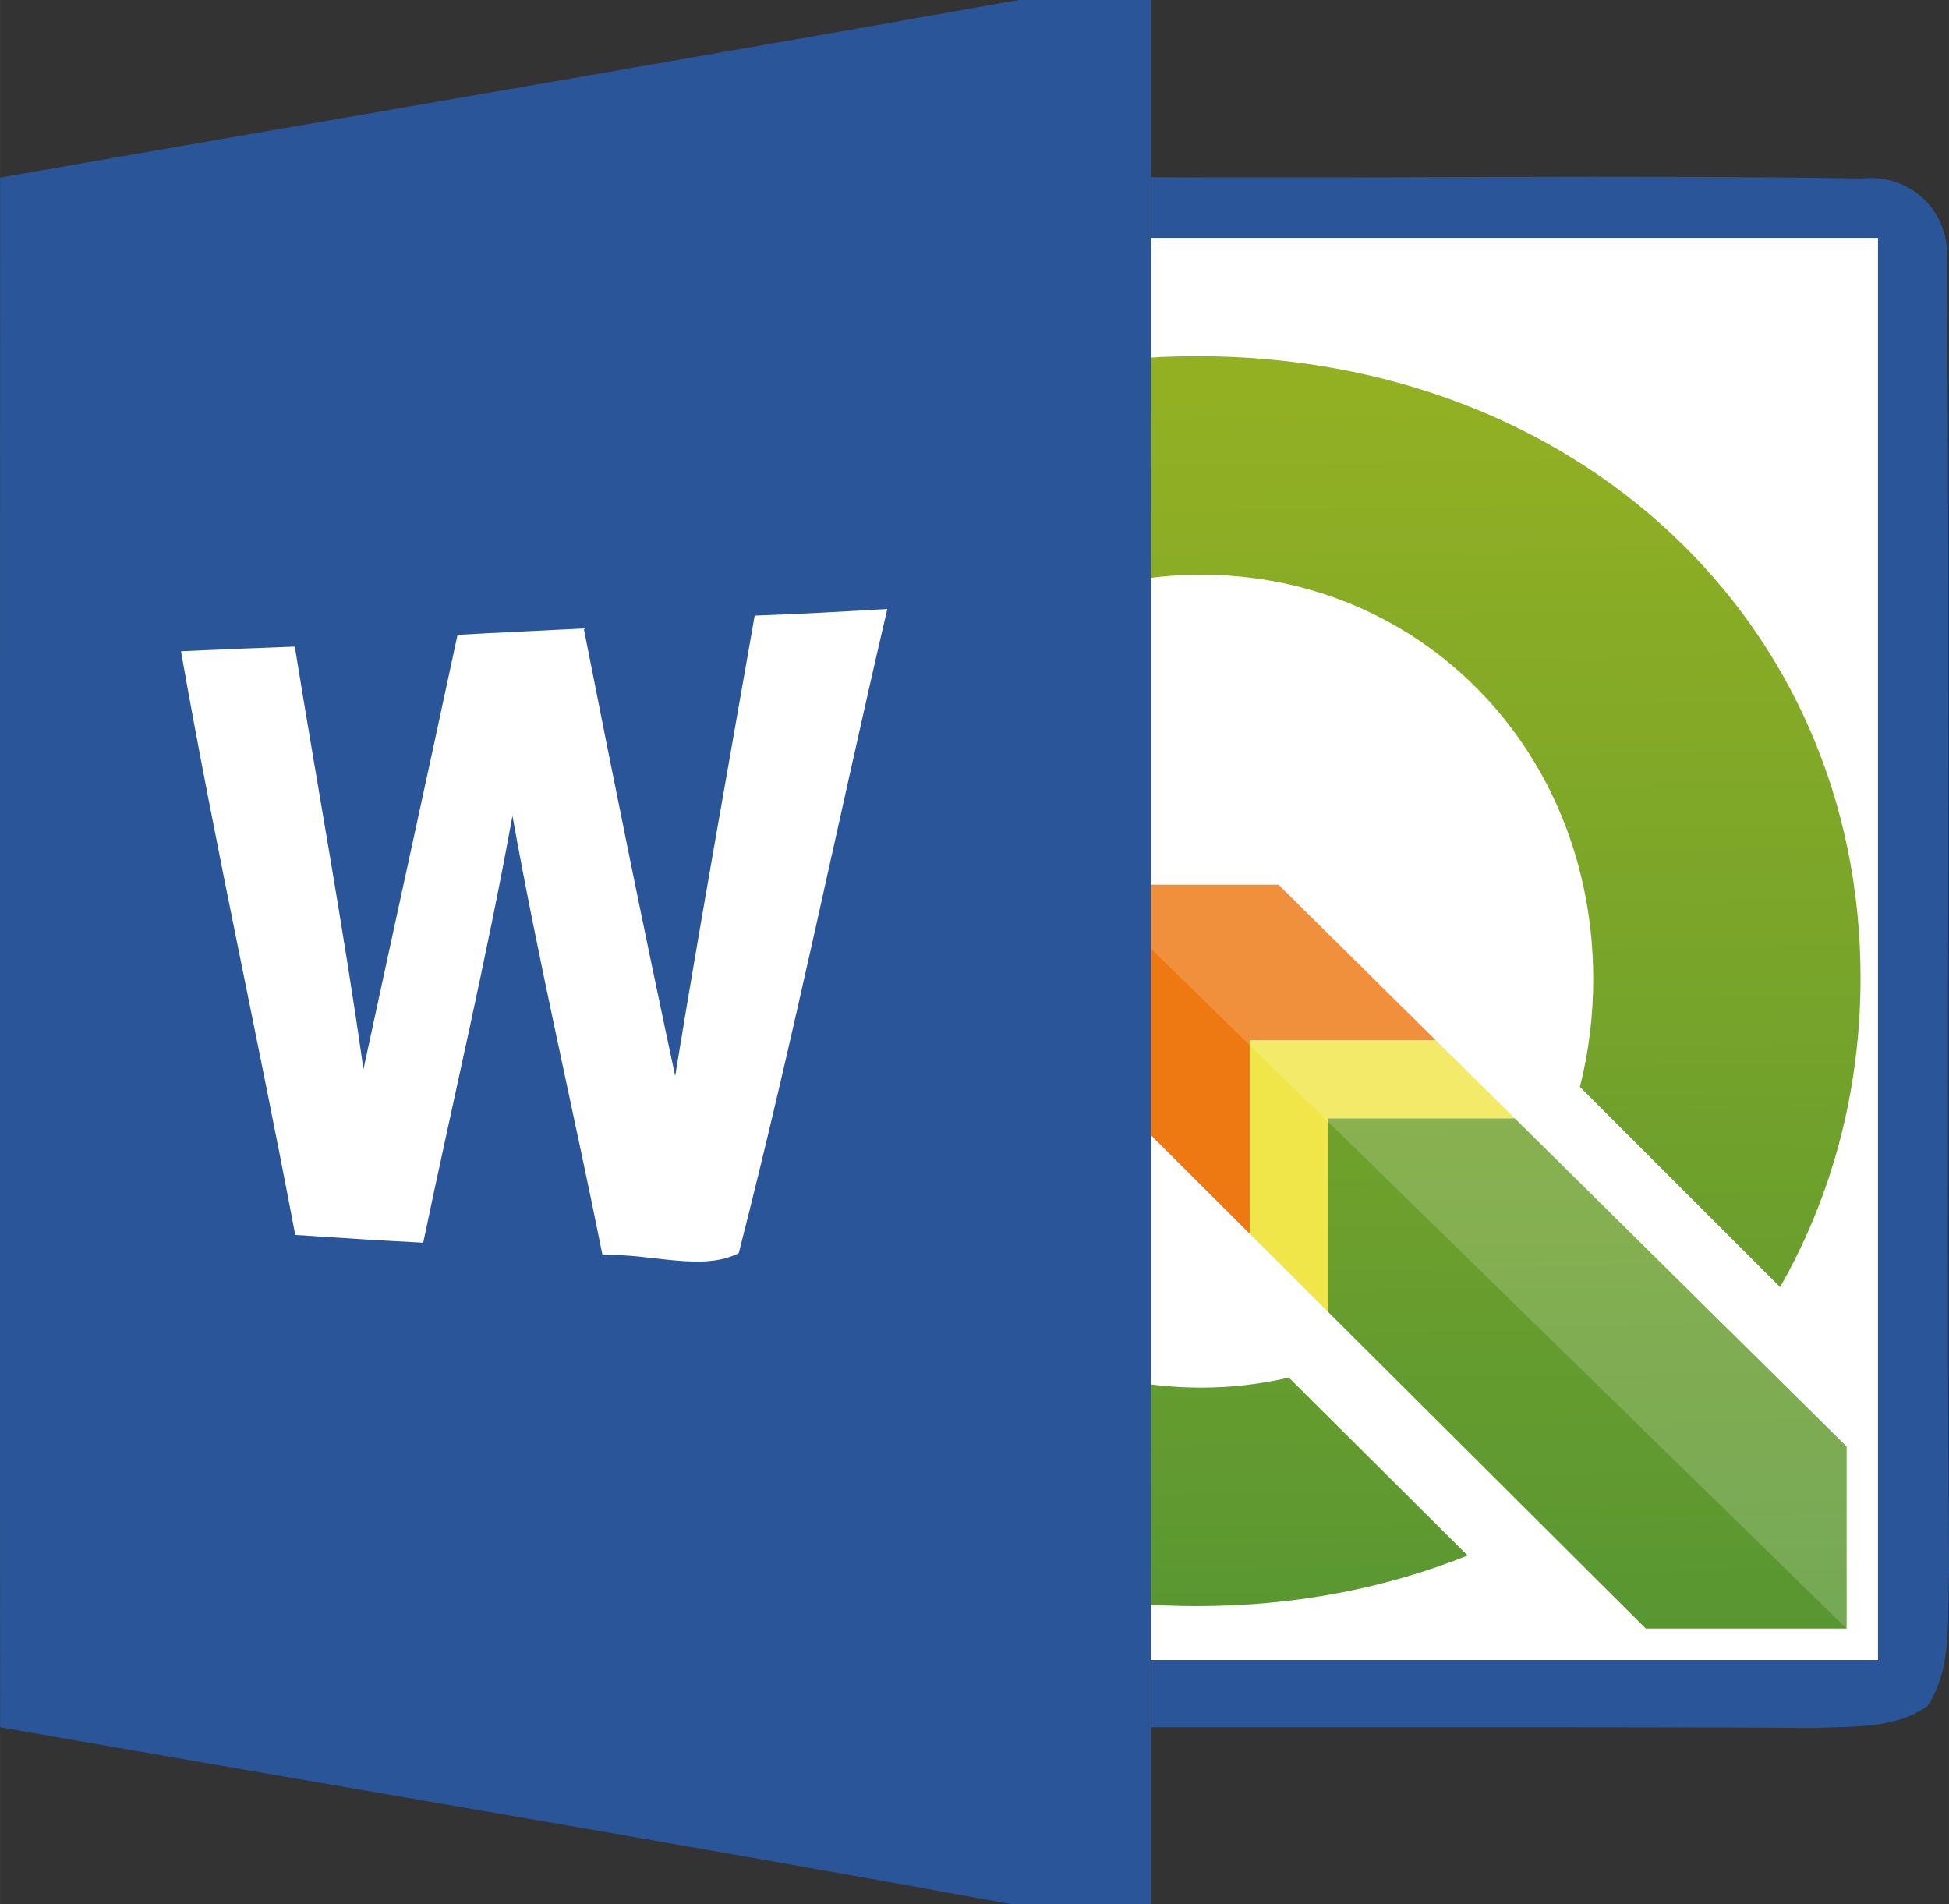 <?xml version="1.0" encoding="UTF-8" standalone="no"?>
<svg
   xmlns:dc="http://purl.org/dc/elements/1.1/"
   xmlns:cc="http://creativecommons.org/ns#"
   xmlns:rdf="http://www.w3.org/1999/02/22-rdf-syntax-ns#"
   xmlns:svg="http://www.w3.org/2000/svg"
   xmlns="http://www.w3.org/2000/svg"
   xmlns:sodipodi="http://sodipodi.sourceforge.net/DTD/sodipodi-0.dtd"
   xmlns:inkscape="http://www.inkscape.org/namespaces/inkscape"
   width="110.031"
   height="107.5"
   viewBox="0 0 88.024 86"
   version="1.1"
   id="svg2"
   inkscape:version="0.92.2 (5c3e80d, 2017-08-06)"
   sodipodi:docname="icon.svg">
  <rect x="0" y="0" width="88.024" height="86" fill="#333333" stroke="none"/>
  <defs
     id="defs124">
    <linearGradient
       y2="11.232"
       x2="197.17"
       y1="249.007"
       x1="200.788"
       gradientUnits="userSpaceOnUse"
       id="Gradient_1">
      <stop
         id="stop5"
         stop-color="#589632"
         offset="0" />
      <stop
         id="stop7"
         stop-color="#93B023"
         offset="1" />
    </linearGradient>
    <linearGradient
       y2="16.928"
       x2="126.351"
       y1="252.718"
       x1="129.939"
       gradientUnits="userSpaceOnUse"
       id="Gradient_2">
      <stop
         id="stop10"
         stop-color="#589632"
         offset="0" />
      <stop
         id="stop12"
         stop-color="#93B023"
         offset="1" />
    </linearGradient>
  </defs>
  <sodipodi:namedview
     pagecolor="#ffffff"
     bordercolor="#666666"
     borderopacity="1"
     objecttolerance="10"
     gridtolerance="10"
     guidetolerance="10"
     inkscape:pageopacity="0"
     inkscape:pageshadow="2"
     inkscape:window-width="1920"
     inkscape:window-height="1017"
     id="namedview122"
     showgrid="false"
     fit-margin-top="0"
     fit-margin-left="0"
     fit-margin-right="0"
     fit-margin-bottom="0"
     inkscape:zoom="6.1693556"
     inkscape:cx="45.084074"
     inkscape:cy="51.079432"
     inkscape:window-x="-8"
     inkscape:window-y="-8"
     inkscape:window-maximized="1"
     inkscape:current-layer="svg2" />
  <path
     style="fill:#2a5699"
     d="m 51.984,8 c 10.7,0.06 21.39,-0.11 32.08,0.06 2.28,-0.23 4.07,1.54 3.86,3.82 0.17,19.7 -0.04,39.41 0.1,59.11 -0.1,2.02 0.2,4.26 -0.97,6.05 -1.46,1.04 -3.35,0.91 -5.05,0.99 -10.01,-0.05 -20.01,-0.03 -30.02,-0.03"
     id="path6" />
  <rect
     style="opacity:1;fill:#ffffff;fill-opacity:1;fill-rule:evenodd;stroke:#ffffff;stroke-width:2.962;stroke-linecap:round;stroke-linejoin:miter;stroke-miterlimit:4;stroke-dasharray:none;stroke-dashoffset:0;stroke-opacity:1"
     id="rect871"
     width="33.075"
     height="61.259"
     x="50.261"
     y="12.222"
     ry="0" />
  <g
     id="g862"
     transform="matrix(0.244,0,0,0.244,22.873,13.582)">
    <g
       id="g17" />
    <g
       id="Layer_1">
      <path
         id="polygon3"
         d="m 137.607,136.899 h 34.437 L 142.898,108.083 H 107.19 v 34.309 l 30.417,30.316 z"
         inkscape:connector-curvature="0"
         style="fill:#ee7913" />
      <path
         id="polygon10"
         d="M 248.061,212.048 186.618,151.306 H 152.01 v 35.761 l 58.881,58.682 h 37.17 z"
         inkscape:connector-curvature="0"
         style="fill:url(#Gradient_1)" />
      <path
         id="polygon12"
         d="m 152.01,151.306 h 34.608 l -14.574,-14.407 h -34.437 v 35.809 l 14.403,14.359 z"
         inkscape:connector-curvature="0"
         style="fill:#f0e64a" />
      <path
         id="path19"
         d="m 144.826,199.3 c -5.22,1.202 -10.643,1.854 -16.238,1.854 -40.027,0 -74.072,-32.914 -74.072,-75.59 0,-42.677 33.666,-74.869 74.072,-74.869 40.401,0 72.57,32.187 72.57,74.869 0,6.937 -0.863,13.619 -2.461,19.945 l 37.047,37.042 c 9.552,-16.736 14.896,-36.197 14.896,-57.274 0,-65.778 -52.493,-115.026 -122.801,-115.026 -69.99,0 -122.479,48.927 -122.479,115.026 0,66.421 52.489,116.321 122.479,116.321 18.066,0 34.952,-3.323 50.077,-9.371 z"
         inkscape:connector-curvature="0"
         style="fill:url(#Gradient_2)" />
      <path
         id="polygon4153"
         d="M 107.19,108.083 248.061,245.749 V 212.048 L 186.618,151.306 172.044,136.898 142.898,108.083 Z"
         inkscape:connector-curvature="0"
         style="fill:#ffffff;fill-opacity:0.172" />
    </g>
  </g>
  <path
     style="fill:#2a5699"
     d="m 51.984,78 v 8 h -6.25 c -15.22,-2.78 -30.48,-5.33 -45.73,-8 -0.01,-23.33 0,-46.66 0,-69.98 15.33,-2.68 30.67,-5.29 46,-8.02 h 5.98 v 8"
     id="path869" />
  <path
     style="fill:#ffffff"
     inkscape:connector-curvature="0"
     d="m 20.664,28.67 c 1.9,-0.11 3.8,-0.19 5.7,-0.29 1.33,6.75 2.69,13.49 4.13,20.21 1.13,-6.94 2.38,-13.86 3.59,-20.79 2,-0.07 4,-0.18 5.99,-0.3 -2.26,9.69 -4.24,19.46 -6.71,29.09 -1.67,0.87 -4.17,-0.04 -6.15,0.1 -1.33,-6.62 -2.88,-13.2 -4.07,-19.85 -1.17,6.46 -2.69,12.86 -4.03,19.28 -1.92,-0.1 -3.85,-0.22 -5.78,-0.35 -1.66,-8.8 -3.61,-17.54 -5.16,-26.36 1.71,-0.08 3.43,-0.15 5.14,-0.21 1.03,6.37 2.2,12.71 3.1,19.09 1.41,-6.54 2.85,-13.08 4.25,-19.62 z"
     id="path88" />
</svg>
